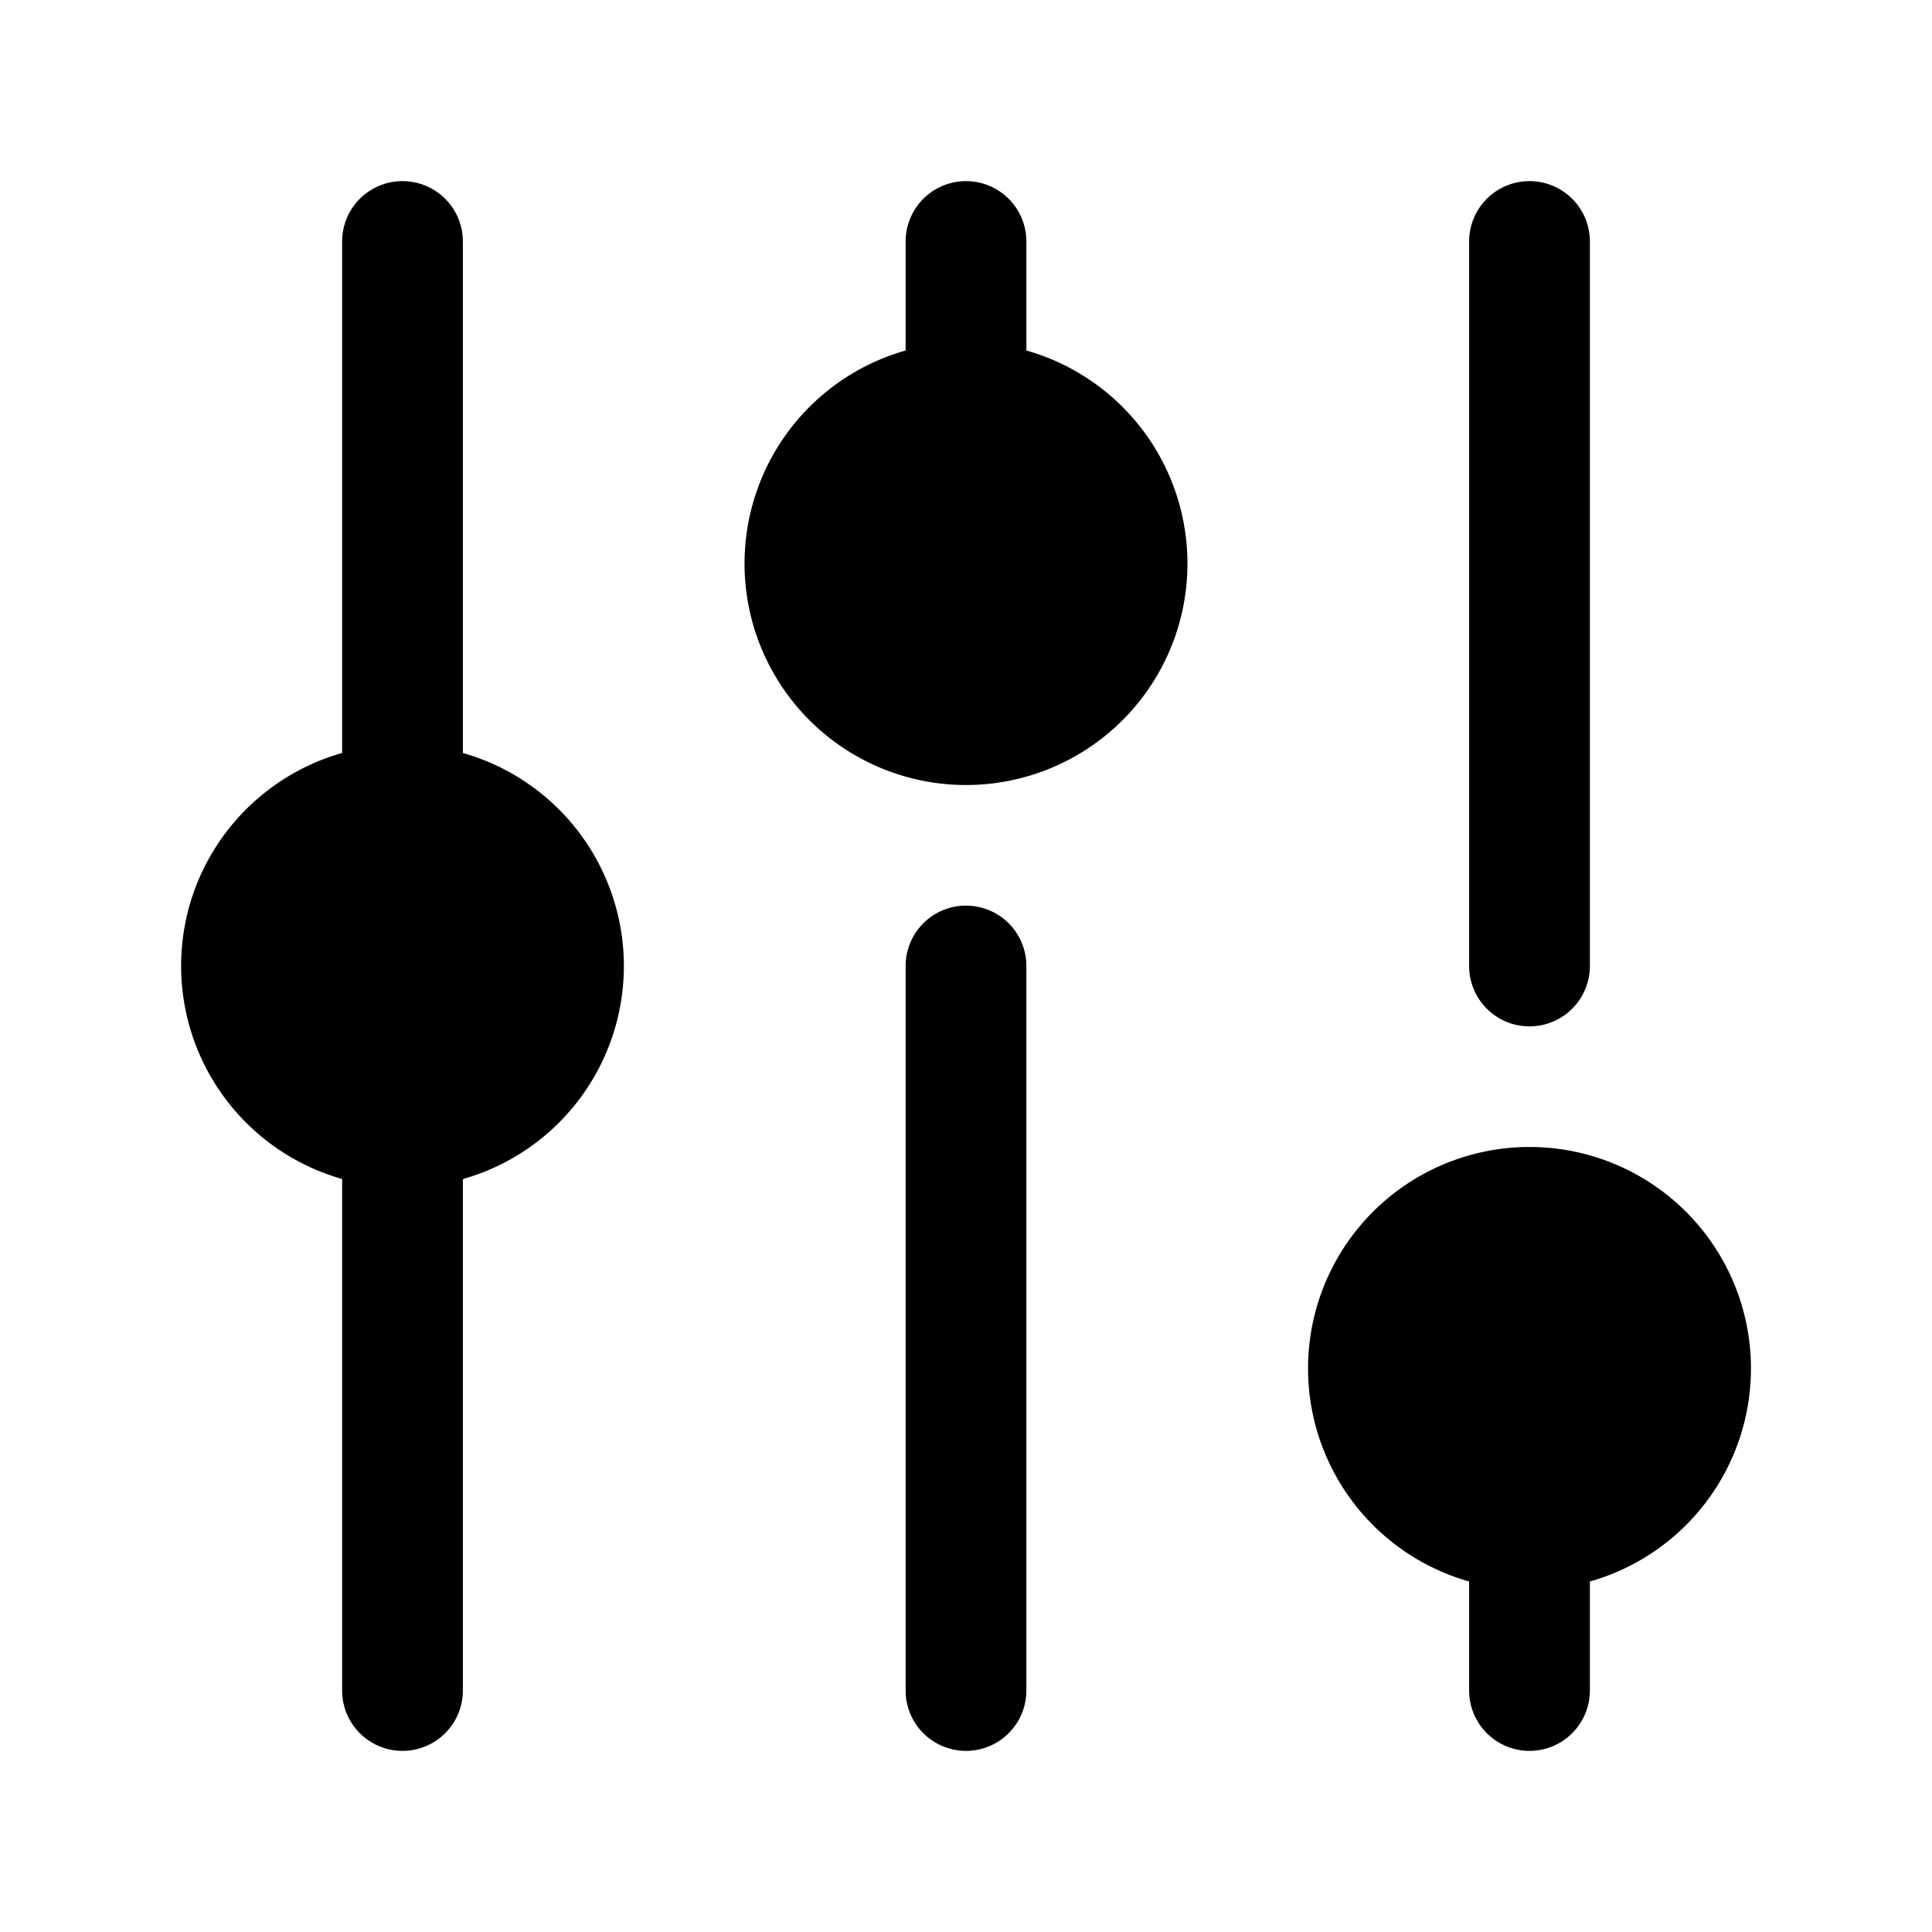 <svg xmlns="http://www.w3.org/2000/svg" width="1em" height="1em" viewBox="0 0 24 24">
  <path fill="currentColor" fill-rule="evenodd" d="M2.25 12c0-1.259.846-2.32 2-2.646V3a.75.75 0 0 1 1.5 0v6.354a2.751 2.751 0 0 1 0 5.293V21a.75.75 0 0 1-1.5 0v-6.354a2.751 2.751 0 0 1-2-2.646Zm10.5-7.646V3a.75.75 0 0 0-1.5 0v1.354a2.751 2.751 0 1 0 1.5 0ZM12 21.75a.75.75 0 0 1-.75-.75v-9a.75.75 0 0 1 1.5 0v9a.75.75 0 0 1-.75.75Zm7-9a.75.75 0 0 1-.75-.75V3a.75.75 0 0 1 1.5 0v9a.75.75 0 0 1-.75.75Zm0 9a.75.75 0 0 1-.75-.75v-1.354a2.751 2.751 0 1 1 1.5 0V21a.75.75 0 0 1-.75.75Z" clip-rule="evenodd"/>
</svg>
